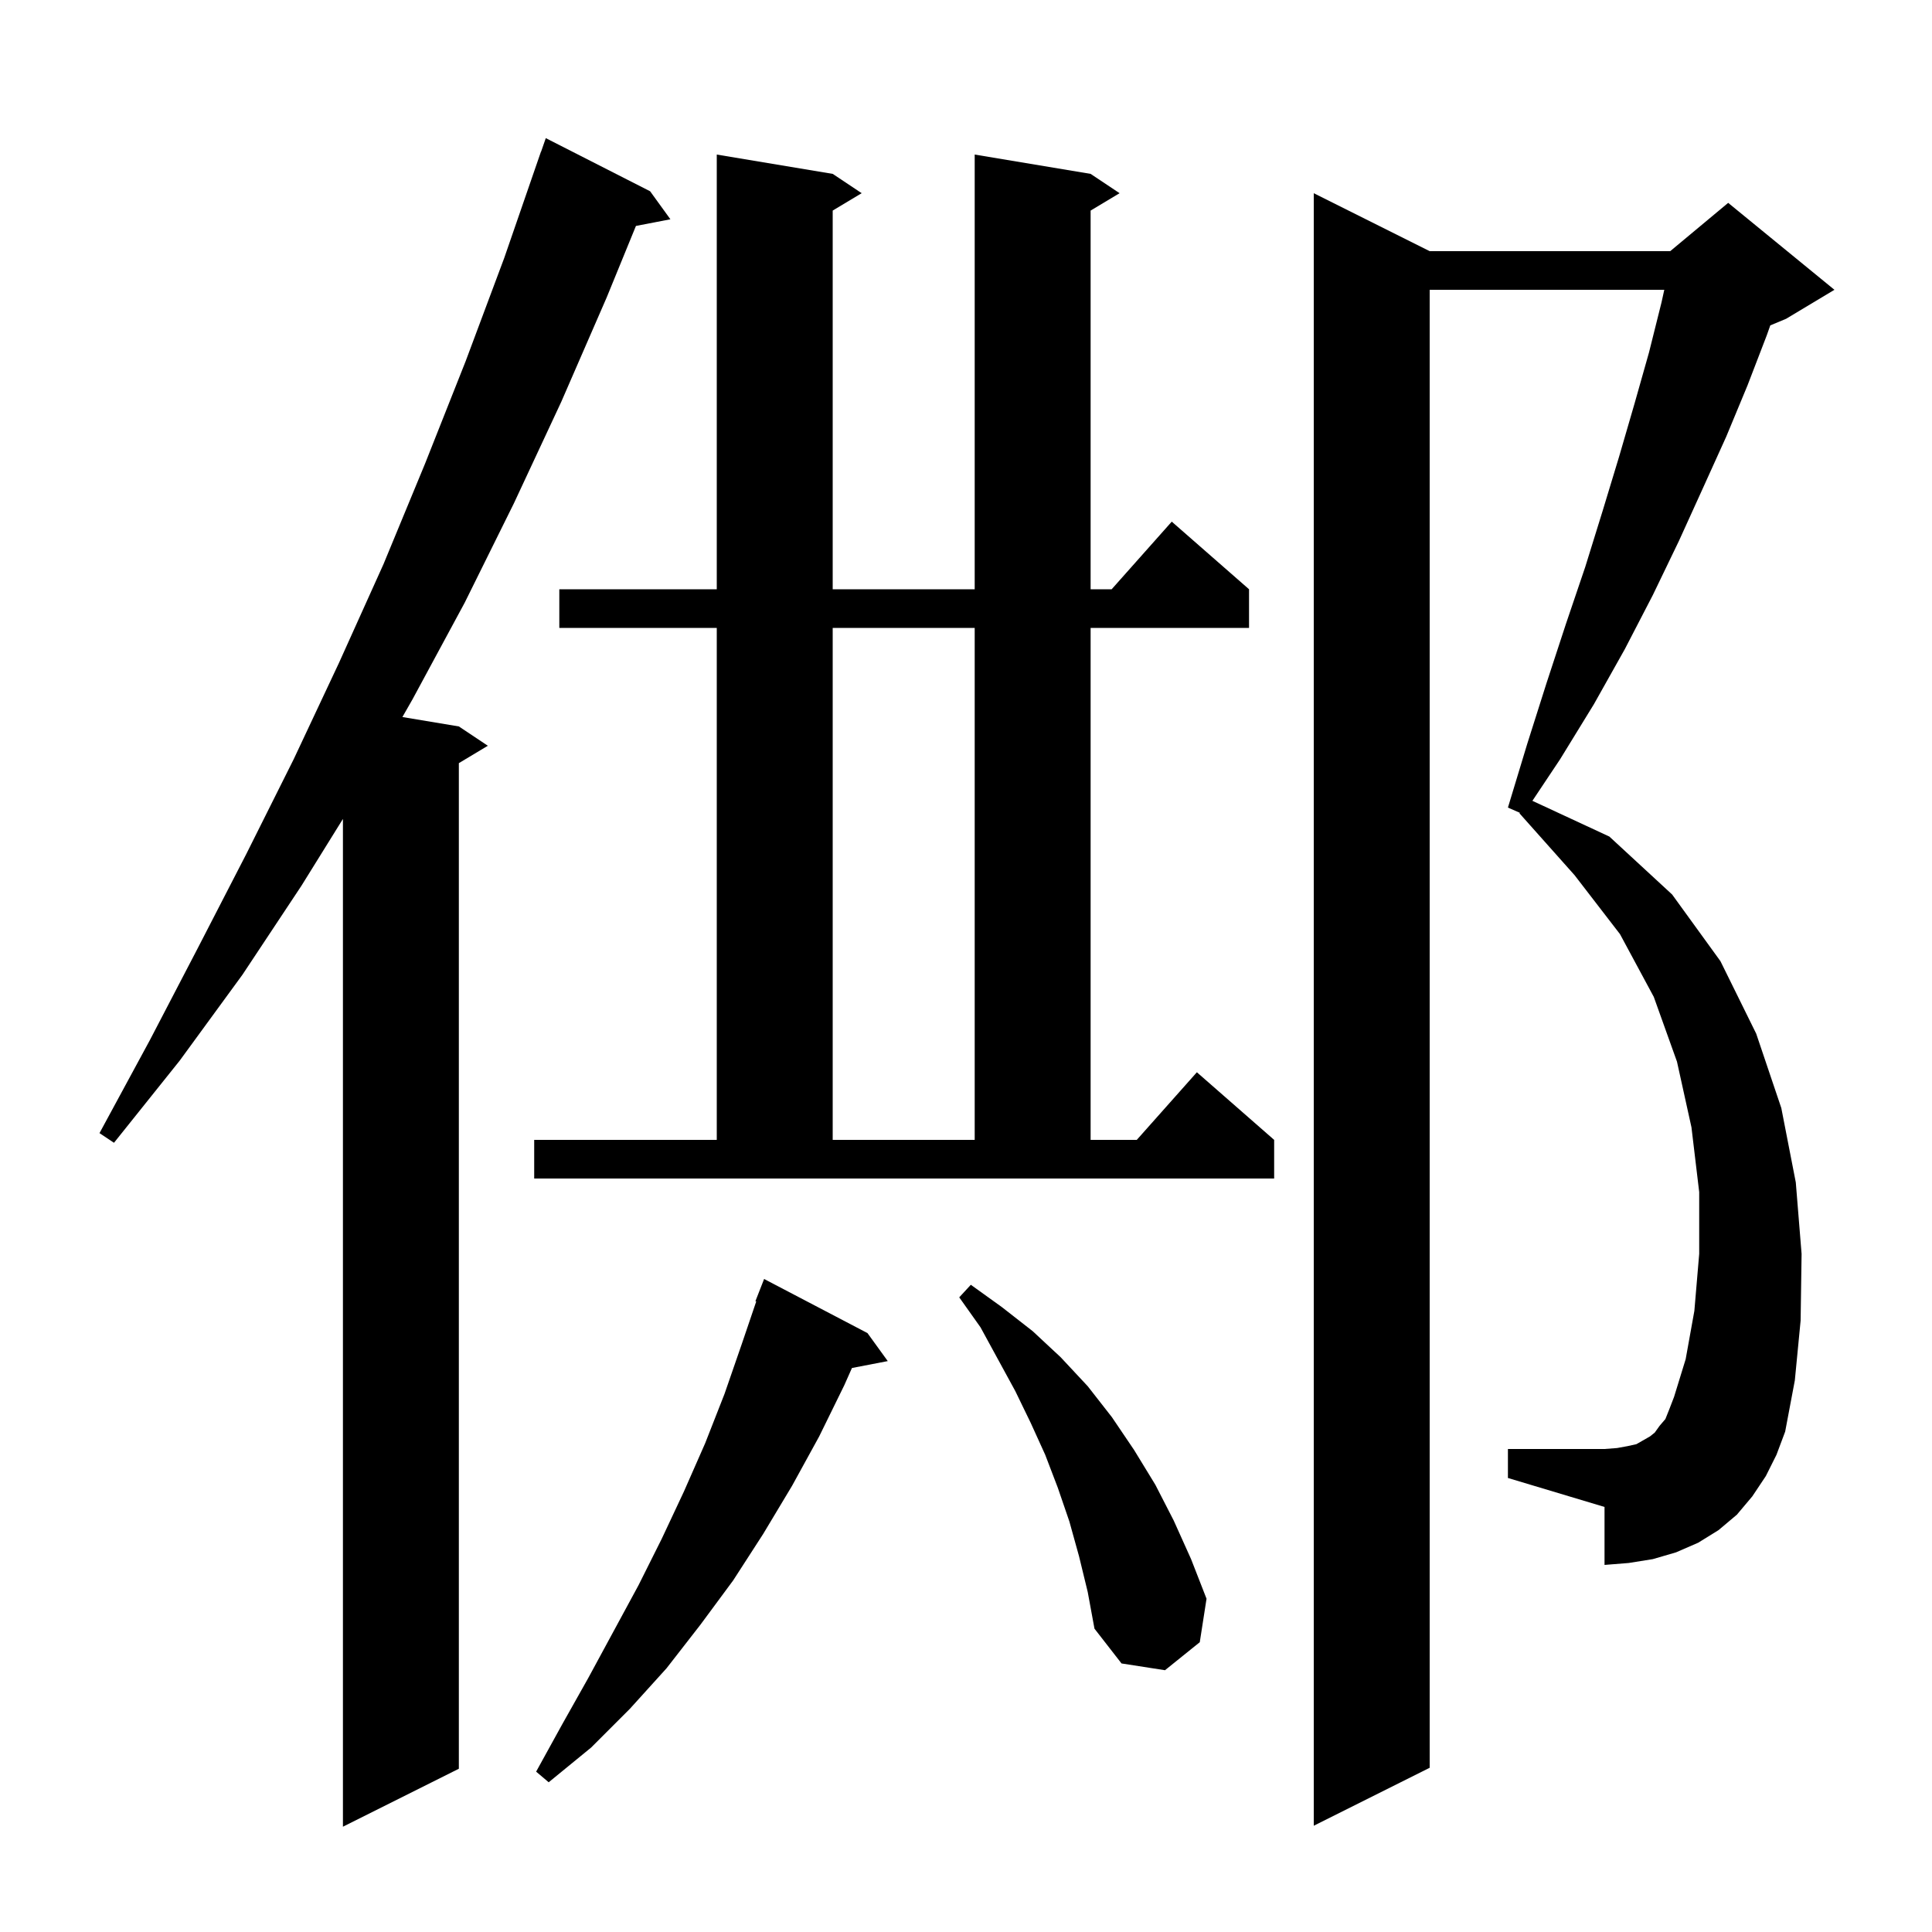 <svg xmlns="http://www.w3.org/2000/svg" xmlns:xlink="http://www.w3.org/1999/xlink" version="1.1" baseProfile="full" viewBox="0 0 200 200" width="200" height="200">
<g fill="black">
<path d="M 67.3 19.8 L 69.4 22.7 L 65.832 23.389 L 62.8 30.8 L 58.1 41.6 L 53.2 52.1 L 48.1 62.4 L 42.7 72.4 L 41.657 74.226 L 47.5 75.2 L 50.5 77.2 L 47.5 79.0 L 47.5 183.1 L 35.5 189.1 L 35.5 84.776 L 31.2 91.7 L 25.1 100.9 L 18.6 109.8 L 11.8 118.3 L 10.3 117.3 L 15.5 107.7 L 20.5 98.1 L 25.5 88.4 L 30.4 78.6 L 35.1 68.6 L 39.7 58.4 L 44.0 48.0 L 48.2 37.4 L 52.2 26.7 L 56.0 15.7 L 56.012 15.704 L 56.5 14.3 Z M 182.8 152.8 L 181.4 154.9 L 179.8 156.8 L 177.9 158.4 L 175.8 159.7 L 173.5 160.7 L 171.1 161.4 L 168.6 161.8 L 166.1 162.0 L 166.1 156.0 L 156.1 153.0 L 156.1 150.0 L 166.1 150.0 L 167.4 149.9 L 168.5 149.7 L 169.4 149.5 L 170.8 148.7 L 171.3 148.3 L 171.8 147.6 L 172.4 146.9 L 172.8 145.9 L 173.3 144.6 L 174.5 140.7 L 175.4 135.7 L 175.9 129.8 L 175.9 123.4 L 175.1 116.7 L 173.6 109.9 L 171.2 103.2 L 167.7 96.7 L 163.0 90.6 L 157.3 84.2 L 157.336 84.141 L 156.1 83.6 L 158.1 77.0 L 160.1 70.7 L 162.1 64.6 L 164.1 58.7 L 165.9 52.9 L 167.6 47.3 L 169.2 41.8 L 170.7 36.5 L 172.0 31.3 L 172.286 30.0 L 148.0 30.0 L 148.0 183.0 L 136.0 189.0 L 136.0 20.0 L 148.0 26.0 L 172.9 26.0 L 178.9 21.0 L 189.9 30.0 L 184.9 33.0 L 183.259 33.684 L 182.9 34.7 L 180.9 39.9 L 178.7 45.2 L 176.3 50.5 L 173.8 56.0 L 171.1 61.6 L 168.2 67.2 L 165.0 72.9 L 161.5 78.6 L 158.633 82.901 L 166.6 86.6 L 173.1 92.6 L 178.1 99.5 L 181.8 107.0 L 184.4 114.7 L 185.9 122.4 L 186.5 129.8 L 186.4 136.7 L 185.8 142.9 L 184.8 148.2 L 183.9 150.6 Z M 89.8 138.0 L 91.9 140.9 L 88.193 141.615 L 87.4 143.4 L 84.8 148.7 L 82.0 153.8 L 79.0 158.8 L 75.9 163.6 L 72.5 168.2 L 69.0 172.7 L 65.2 176.9 L 61.2 180.9 L 56.8 184.5 L 55.5 183.4 L 58.2 178.5 L 60.9 173.7 L 66.1 164.1 L 68.5 159.3 L 70.8 154.4 L 73.0 149.4 L 75.0 144.3 L 76.8 139.1 L 78.286 134.724 L 78.2 134.7 L 79.1 132.4 Z M 111.7 161.1 L 110.7 157.5 L 109.5 154.0 L 108.2 150.6 L 106.7 147.3 L 105.1 144.0 L 101.5 137.4 L 99.3 134.3 L 100.5 133.0 L 103.7 135.3 L 106.9 137.8 L 109.8 140.5 L 112.6 143.5 L 115.1 146.7 L 117.4 150.1 L 119.6 153.7 L 121.5 157.4 L 123.3 161.4 L 124.9 165.5 L 124.2 170.0 L 120.6 172.9 L 116.1 172.2 L 113.3 168.6 L 112.6 164.8 Z M 55.3 118.0 L 74.2 118.0 L 74.2 65.0 L 57.9 65.0 L 57.9 61.0 L 74.2 61.0 L 74.2 16.0 L 86.2 18.0 L 89.2 20.0 L 86.2 21.8 L 86.2 61.0 L 100.9 61.0 L 100.9 16.0 L 112.9 18.0 L 115.9 20.0 L 112.9 21.8 L 112.9 61.0 L 115.078 61.0 L 121.3 54.0 L 129.3 61.0 L 129.3 65.0 L 112.9 65.0 L 112.9 118.0 L 117.678 118.0 L 123.9 111.0 L 131.9 118.0 L 131.9 122.0 L 55.3 122.0 Z M 86.2 65.0 L 86.2 118.0 L 100.9 118.0 L 100.9 65.0 Z " />
</g>
</svg>
